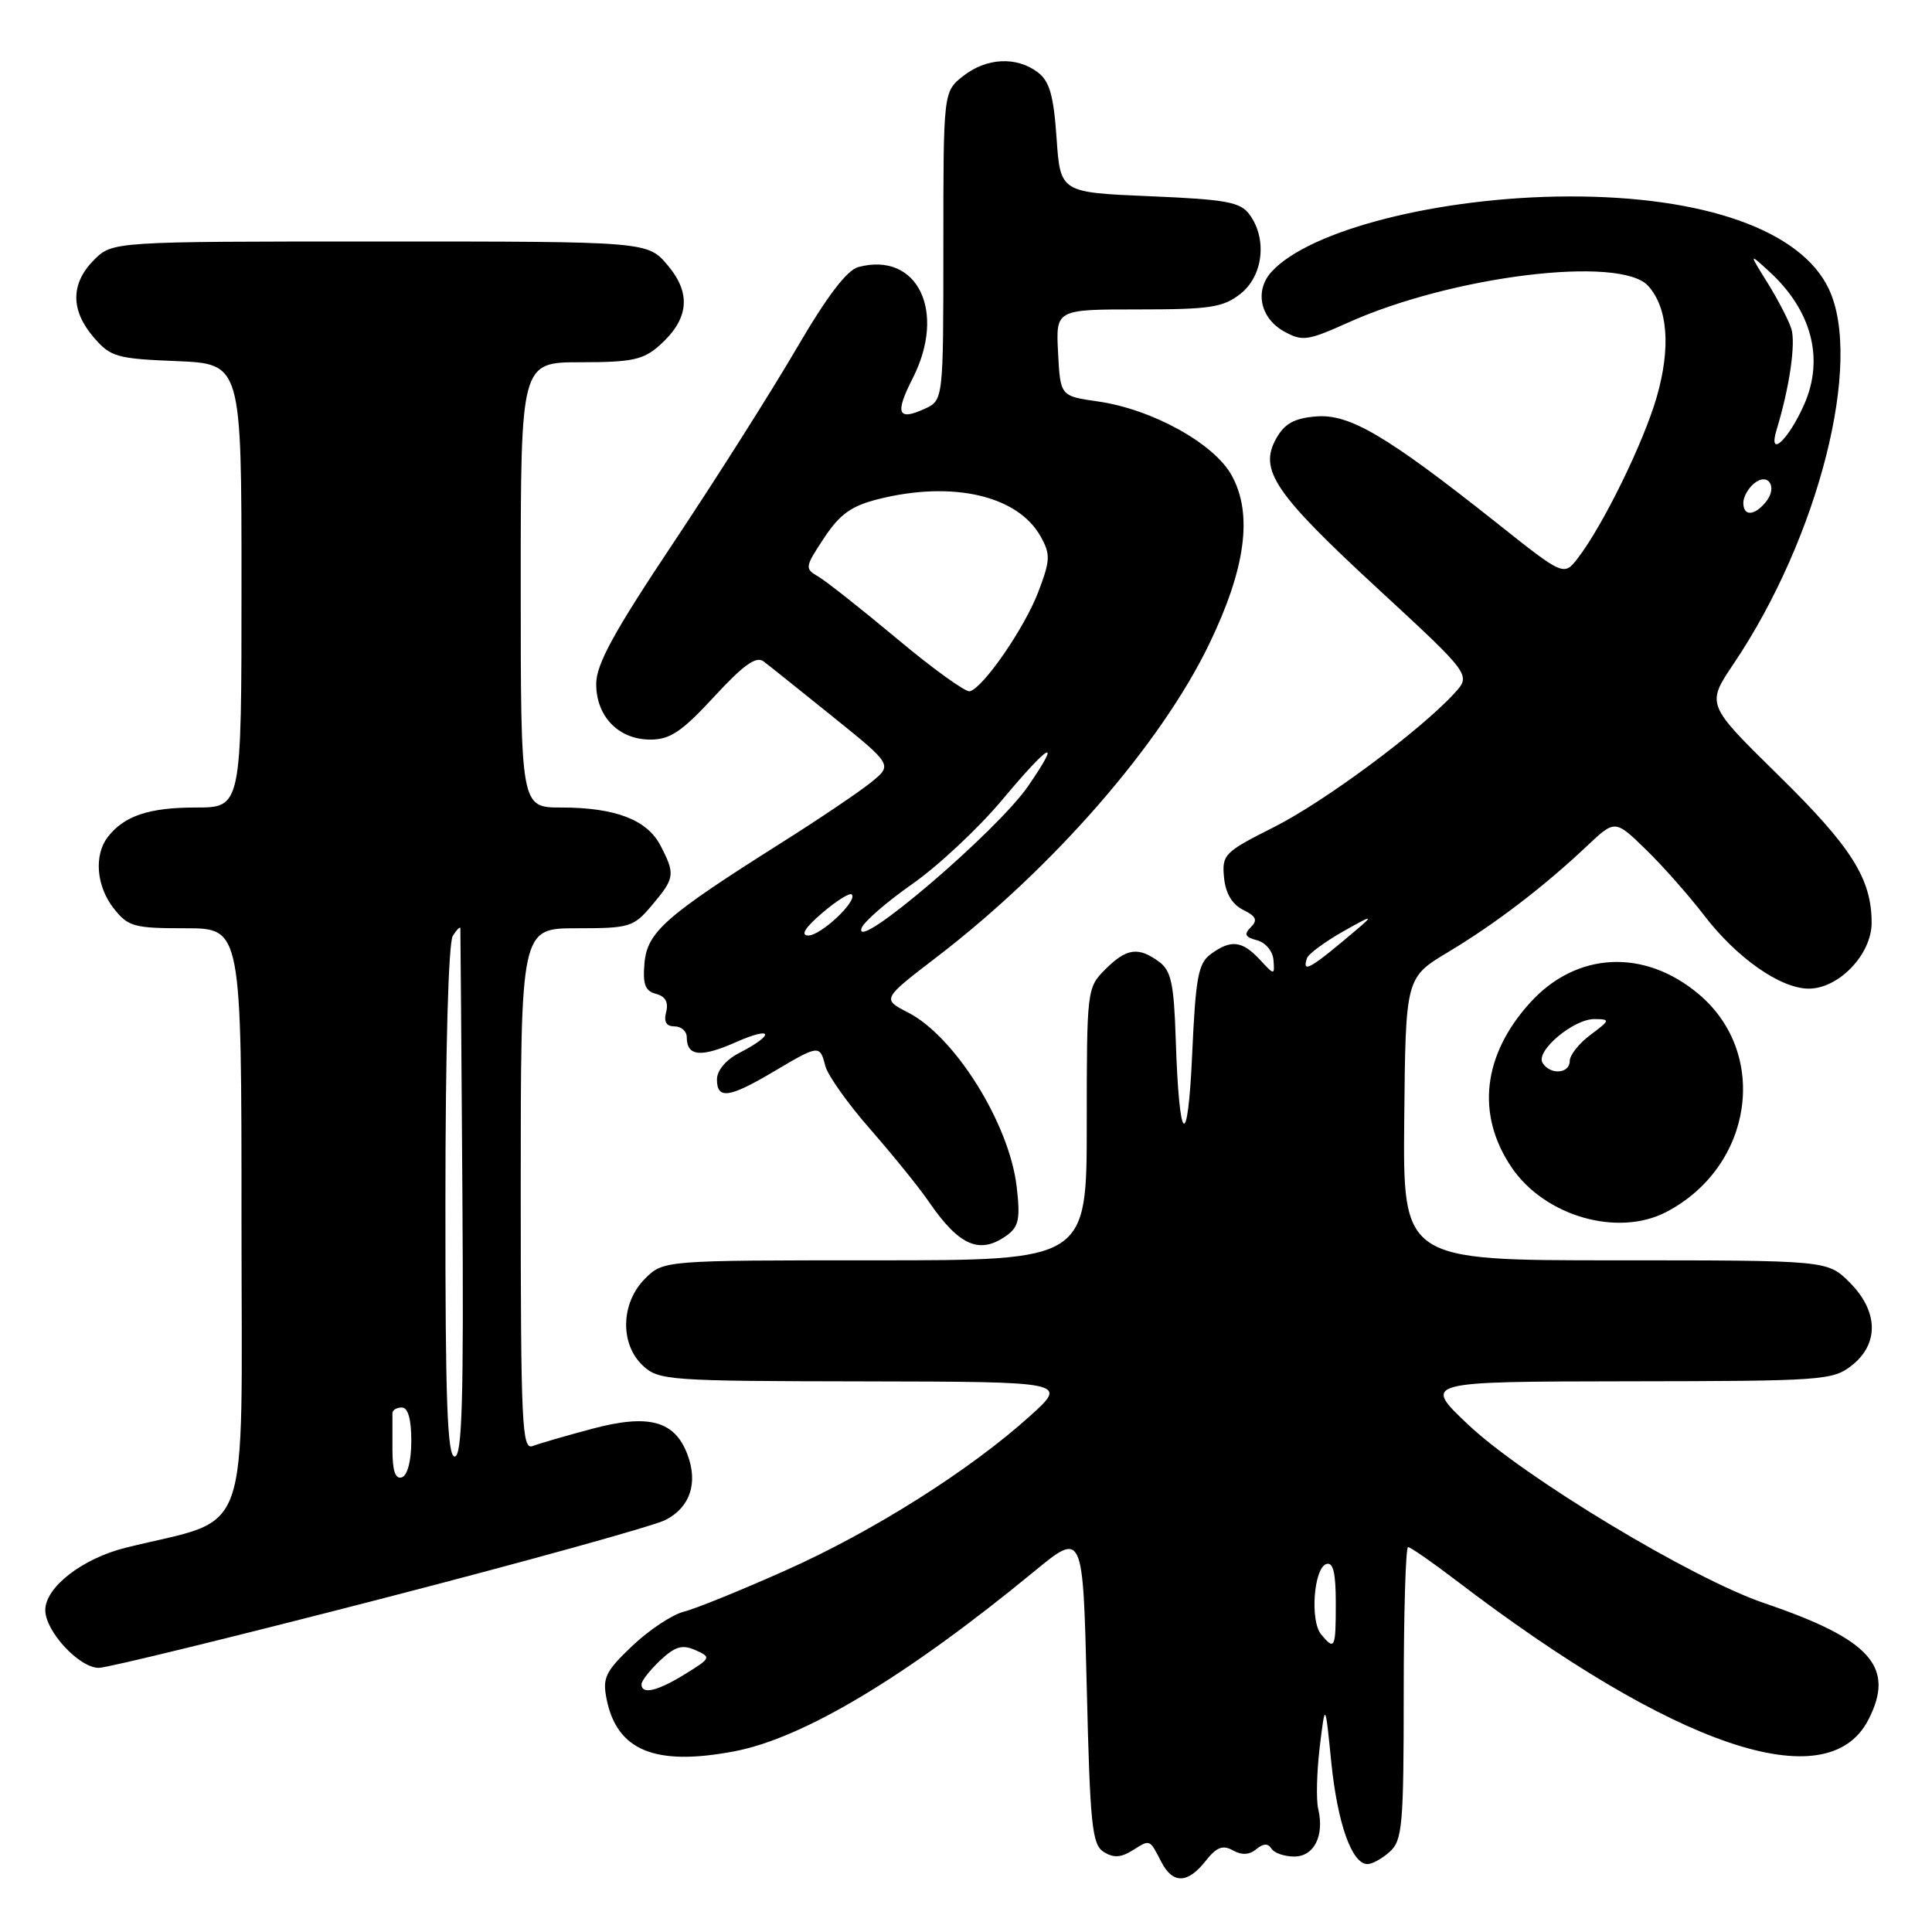 <?xml version="1.0" encoding="UTF-8" standalone="no"?>
<!DOCTYPE svg PUBLIC "-//W3C//DTD SVG 1.1//EN" "http://www.w3.org/Graphics/SVG/1.1/DTD/svg11.dtd" >
<svg xmlns="http://www.w3.org/2000/svg" xmlns:xlink="http://www.w3.org/1999/xlink" version="1.1" viewBox="0 0 256 256">
 <g >
 <path fill="currentColor"
d=" M 159.74 246.60 C 161.20 244.75 162.02 244.43 163.36 245.18 C 164.54 245.84 165.55 245.79 166.46 245.03 C 167.40 244.25 168.02 244.23 168.47 244.95 C 168.83 245.53 170.19 246.00 171.49 246.00 C 174.13 246.00 175.51 243.25 174.67 239.68 C 174.38 238.48 174.48 234.80 174.87 231.50 C 175.60 225.50 175.60 225.50 176.40 233.50 C 177.23 241.64 179.13 247.00 181.20 247.00 C 181.83 247.00 183.17 246.26 184.17 245.35 C 185.82 243.85 186.00 241.82 186.00 224.35 C 186.00 213.71 186.26 205.00 186.58 205.00 C 186.89 205.00 189.71 206.95 192.83 209.33 C 221.88 231.52 242.13 238.39 247.55 227.91 C 251.18 220.89 247.92 217.23 233.76 212.42 C 224.17 209.16 201.90 195.73 194.55 188.78 C 188.50 183.07 188.50 183.07 215.62 183.03 C 241.50 183.00 242.85 182.91 245.37 180.93 C 249.01 178.06 248.90 173.74 245.08 169.92 C 242.15 167.00 242.15 167.00 214.02 167.00 C 185.89 167.00 185.89 167.00 186.07 148.27 C 186.25 129.54 186.25 129.54 191.88 126.16 C 198.11 122.43 204.56 117.50 210.25 112.13 C 214.00 108.59 214.00 108.59 218.07 112.55 C 220.31 114.72 223.77 118.64 225.78 121.26 C 230.12 126.93 235.93 131.00 239.67 131.00 C 243.66 131.00 248.00 126.45 248.00 122.28 C 248.00 116.43 245.34 112.23 235.59 102.67 C 226.09 93.34 226.09 93.34 229.69 87.99 C 240.98 71.24 246.90 47.91 242.32 38.27 C 238.65 30.52 225.82 25.97 207.80 26.03 C 190.73 26.09 173.50 30.47 168.47 36.03 C 166.22 38.52 166.98 42.14 170.13 43.91 C 172.56 45.26 173.24 45.17 178.69 42.72 C 192.46 36.54 214.72 33.82 218.39 37.88 C 221.00 40.77 221.41 46.07 219.52 52.62 C 217.78 58.65 212.42 69.60 209.09 73.93 C 207.22 76.36 207.22 76.36 198.36 69.32 C 183.74 57.72 178.82 54.82 174.39 55.18 C 171.49 55.42 170.21 56.13 169.10 58.11 C 166.78 62.27 168.85 65.34 182.53 77.97 C 194.94 89.43 194.94 89.43 192.72 91.86 C 188.16 96.83 175.50 106.23 168.80 109.60 C 162.22 112.91 161.90 113.24 162.19 116.27 C 162.39 118.37 163.26 119.83 164.72 120.56 C 166.45 121.41 166.68 121.92 165.74 122.86 C 164.80 123.80 164.98 124.18 166.56 124.59 C 167.69 124.89 168.65 126.04 168.74 127.19 C 168.90 129.26 168.89 129.26 166.91 127.13 C 164.58 124.64 163.10 124.47 160.44 126.42 C 158.77 127.64 158.43 129.47 157.97 139.67 C 157.38 152.78 156.24 151.73 155.79 137.67 C 155.55 130.28 155.18 128.61 153.56 127.42 C 150.82 125.42 149.27 125.64 146.45 128.45 C 144.03 130.88 144.00 131.13 144.00 148.95 C 144.00 167.00 144.00 167.00 115.95 167.00 C 87.91 167.00 87.91 167.00 85.45 169.45 C 82.25 172.66 82.12 178.10 85.19 180.96 C 87.28 182.91 88.62 183.00 114.44 183.04 C 141.50 183.09 141.50 183.09 136.50 187.61 C 128.58 194.77 115.73 202.90 104.11 208.08 C 98.22 210.71 92.14 213.18 90.60 213.56 C 89.06 213.95 85.99 215.99 83.77 218.10 C 80.21 221.49 79.81 222.32 80.38 225.15 C 81.75 231.98 86.83 234.05 97.30 232.06 C 106.50 230.31 120.11 222.14 137.00 208.25 C 143.50 202.90 143.50 202.90 144.00 223.59 C 144.44 241.87 144.70 244.41 146.25 245.39 C 147.55 246.21 148.53 246.15 150.09 245.17 C 152.44 243.71 152.29 243.65 153.90 246.75 C 155.41 249.65 157.38 249.60 159.74 246.60 Z  M 50.25 211.92 C 69.59 206.93 86.66 202.19 88.19 201.40 C 91.46 199.71 92.52 196.50 91.08 192.70 C 89.39 188.25 85.95 187.33 78.51 189.31 C 75.01 190.24 71.44 191.28 70.57 191.61 C 69.16 192.15 69.00 188.67 69.00 157.61 C 69.00 123.00 69.00 123.00 76.41 123.00 C 83.46 123.00 83.95 122.85 86.41 119.92 C 89.42 116.35 89.49 115.85 87.53 112.06 C 85.75 108.62 81.54 107.00 74.35 107.00 C 69.00 107.00 69.00 107.00 69.00 77.50 C 69.00 48.00 69.00 48.00 76.94 48.00 C 83.77 48.00 85.24 47.68 87.41 45.75 C 91.29 42.28 91.63 38.90 88.48 35.16 C 85.82 32.00 85.82 32.00 50.37 32.00 C 14.91 32.00 14.91 32.00 12.45 34.45 C 9.35 37.56 9.33 41.11 12.41 44.69 C 14.65 47.30 15.45 47.53 23.41 47.85 C 32.00 48.21 32.00 48.21 32.00 77.60 C 32.00 107.00 32.00 107.00 25.93 107.00 C 19.73 107.00 16.44 108.11 14.28 110.91 C 12.42 113.33 12.77 117.44 15.07 120.37 C 16.98 122.79 17.74 123.00 24.57 123.00 C 32.00 123.00 32.00 123.00 32.00 161.93 C 32.00 205.30 33.57 200.88 16.66 205.08 C 10.91 206.51 6.00 210.32 6.00 213.35 C 6.00 216.15 10.49 221.00 13.09 221.00 C 14.20 221.00 30.92 216.91 50.25 211.92 Z  M 133.47 163.65 C 135.00 162.52 135.21 161.44 134.71 157.20 C 133.72 148.87 126.53 137.34 120.32 134.16 C 116.86 132.38 116.86 132.38 124.18 126.77 C 139.63 114.91 153.79 98.63 160.20 85.39 C 165.07 75.31 166.03 68.13 163.21 63.00 C 160.88 58.76 152.65 54.21 145.45 53.19 C 140.50 52.48 140.50 52.48 140.20 46.74 C 139.90 41.00 139.90 41.00 150.82 41.00 C 160.34 41.00 162.07 40.74 164.37 38.93 C 167.37 36.57 167.94 31.67 165.58 28.44 C 164.36 26.77 162.55 26.43 152.33 26.00 C 140.50 25.50 140.50 25.50 140.00 18.29 C 139.61 12.62 139.07 10.76 137.50 9.57 C 134.68 7.45 130.72 7.65 127.63 10.07 C 125.00 12.15 125.00 12.15 125.00 32.59 C 125.00 53.04 125.00 53.04 122.50 54.18 C 118.95 55.80 118.56 54.79 120.93 50.14 C 125.45 41.27 121.58 33.31 113.75 35.38 C 112.22 35.78 109.59 39.24 105.51 46.23 C 102.21 51.88 94.90 63.42 89.26 71.88 C 81.32 83.78 79.00 88.02 79.00 90.63 C 79.00 94.95 81.97 98.00 86.19 98.00 C 88.79 98.00 90.36 96.94 94.62 92.32 C 98.53 88.09 100.20 86.90 101.18 87.64 C 101.91 88.19 106.05 91.51 110.39 95.00 C 118.28 101.36 118.28 101.36 115.39 103.69 C 113.80 104.97 108.45 108.58 103.50 111.70 C 88.18 121.37 85.77 123.49 85.40 127.60 C 85.15 130.43 85.48 131.31 86.92 131.69 C 88.16 132.01 88.60 132.80 88.27 134.09 C 87.93 135.39 88.28 136.00 89.38 136.00 C 90.27 136.00 91.00 136.65 91.00 137.44 C 91.00 139.97 92.86 140.16 97.52 138.09 C 102.43 135.92 102.75 137.04 97.94 139.53 C 96.19 140.43 95.00 141.85 95.00 143.03 C 95.00 145.71 96.62 145.49 102.50 142.00 C 108.53 138.43 108.63 138.41 109.36 141.25 C 109.68 142.49 112.37 146.28 115.35 149.67 C 118.32 153.07 121.78 157.34 123.03 159.17 C 127.11 165.13 129.84 166.30 133.47 163.65 Z  M 220.80 160.59 C 232.27 154.60 234.49 139.64 225.09 131.73 C 217.86 125.64 208.85 126.11 202.73 132.88 C 196.45 139.82 195.57 147.70 200.29 154.68 C 204.68 161.16 214.36 163.95 220.80 160.59 Z  M 85.00 223.17 C 85.00 222.72 86.12 221.30 87.48 220.01 C 89.47 218.15 90.41 217.88 92.15 218.65 C 94.26 219.60 94.22 219.70 90.80 221.81 C 87.12 224.09 85.00 224.59 85.00 223.17 Z  M 175.06 216.57 C 173.56 214.77 174.08 207.79 175.75 207.24 C 176.65 206.95 177.00 208.40 177.00 212.42 C 177.00 218.44 176.86 218.74 175.06 216.57 Z  M 173.18 126.97 C 173.36 126.41 175.54 124.80 178.01 123.40 C 181.73 121.29 182.07 121.22 180.00 122.98 C 173.63 128.40 172.48 129.07 173.18 126.97 Z  M 231.00 66.62 C 231.00 65.86 231.63 64.72 232.41 64.07 C 234.31 62.50 235.61 64.56 233.96 66.54 C 232.44 68.38 231.00 68.42 231.00 66.62 Z  M 235.42 56.91 C 237.12 51.33 237.97 45.48 237.36 43.56 C 237.00 42.43 235.59 39.70 234.22 37.50 C 231.73 33.50 231.73 33.50 234.46 36.00 C 240.07 41.15 241.74 47.54 239.06 53.60 C 236.95 58.36 234.22 60.85 235.42 56.91 Z  M 52.00 192.08 C 52.00 189.84 52.00 187.66 52.00 187.25 C 52.00 186.84 52.56 186.50 53.25 186.50 C 54.06 186.50 54.50 188.05 54.50 190.92 C 54.50 193.56 54.00 195.50 53.25 195.75 C 52.39 196.04 52.00 194.91 52.00 192.08 Z  M 59.02 159.25 C 59.02 139.19 59.42 124.89 60.00 124.00 C 60.53 123.17 60.99 122.72 61.00 123.00 C 61.02 123.28 61.14 139.14 61.27 158.25 C 61.45 185.51 61.23 193.00 60.25 193.00 C 59.27 193.00 59.00 185.59 59.02 159.25 Z  M 108.94 120.98 C 110.83 119.36 112.59 118.26 112.86 118.52 C 113.69 119.35 108.74 124.00 107.08 123.96 C 106.04 123.93 106.68 122.91 108.94 120.98 Z  M 114.16 122.99 C 114.43 122.17 117.46 119.53 120.89 117.13 C 124.32 114.73 129.68 109.71 132.81 105.97 C 139.13 98.41 140.79 97.54 136.22 104.18 C 132.07 110.20 113.03 126.44 114.16 122.99 Z  M 118.91 84.68 C 114.18 80.73 109.47 77.01 108.43 76.40 C 106.61 75.35 106.64 75.15 109.19 71.29 C 111.29 68.12 112.80 67.04 116.37 66.14 C 126.22 63.66 134.89 65.66 137.91 71.12 C 139.21 73.46 139.17 74.26 137.58 78.43 C 135.75 83.23 130.29 91.14 128.50 91.60 C 127.95 91.74 123.63 88.63 118.91 84.68 Z  M 204.40 140.84 C 203.43 139.27 208.52 134.99 211.31 135.03 C 213.39 135.06 213.36 135.17 210.75 137.12 C 209.24 138.24 208.00 139.80 208.00 140.58 C 208.00 142.29 205.41 142.47 204.40 140.84 Z "/>
</g>
</svg>